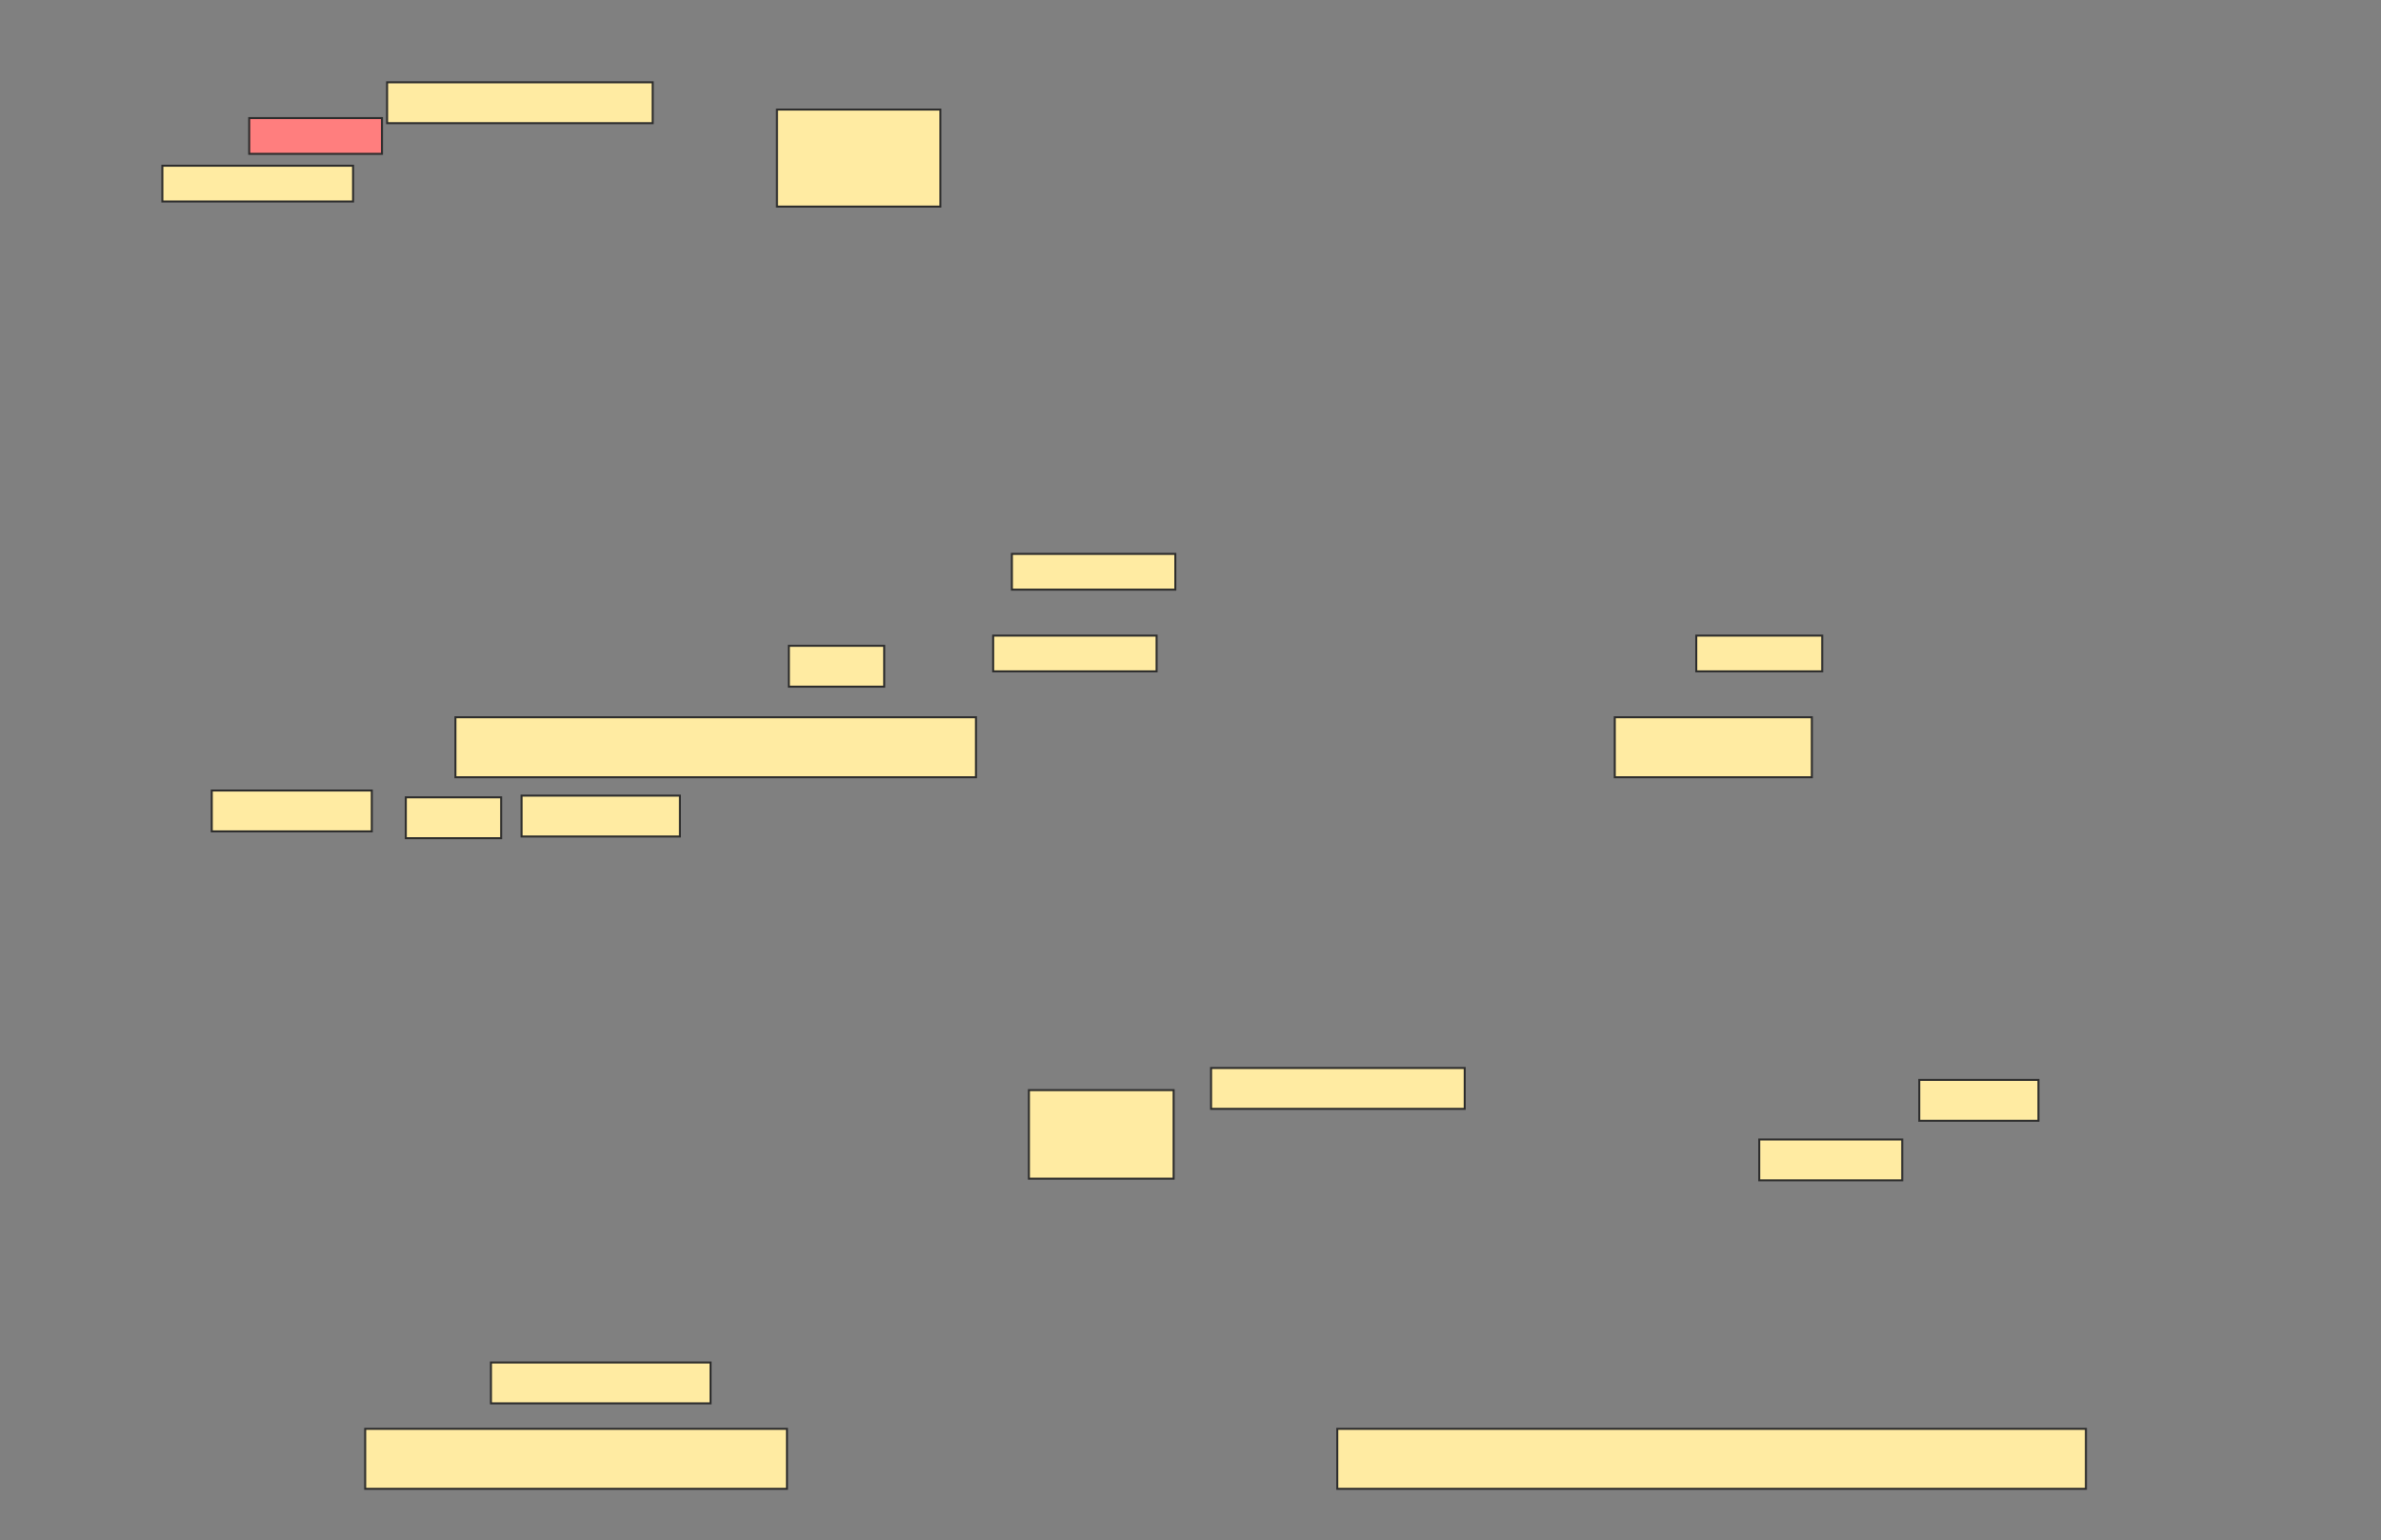 <svg xmlns="http://www.w3.org/2000/svg" width="1192" height="771">
 <rect width="100%" height="100%" fill="#808080" stroke="none"/>
 <!-- Created with Image Occlusion Enhanced -->
 <g>
  <title>Labels</title>
 </g>
 <g>
  <title>Masks</title>
  <rect stroke="#2D2D2D" id="b01042d5111e416fa3854c79f291e066-ao-1" height="30.034" width="260.591" y="359.08" x="228" fill="#FFEBA2"/>
  <rect stroke="#2D2D2D" id="b01042d5111e416fa3854c79f291e066-ao-2" height="30.034" width="98.659" y="359.08" x="808.398" fill="#FFEBA2"/>
  <rect stroke="#2D2D2D" id="b01042d5111e416fa3854c79f291e066-ao-3" height="30.034" width="211.159" y="715.33" x="182.83" fill="#FFEBA2"/>
  <rect stroke="#2D2D2D" id="b01042d5111e416fa3854c79f291e066-ao-4" height="30.034" width="374.795" y="715.33" x="669.477" fill="#FFEBA2"/>
  <rect id="b01042d5111e416fa3854c79f291e066-ao-5" height="17.898" width="95.455" y="82.977" x="81.296" stroke-linecap="null" stroke-linejoin="null" stroke-dasharray="null" stroke="#2D2D2D" fill="#FFEBA2"/>
  <rect stroke="#2D2D2D" id="b01042d5111e416fa3854c79f291e066-ao-6" height="17.898" width="66.477" y="59.114" x="124.761" stroke-linecap="null" stroke-linejoin="null" stroke-dasharray="null" fill="#FF7E7E" class="qshape"/>
  <rect stroke="#2D2D2D" id="b01042d5111e416fa3854c79f291e066-ao-7" height="20.455" width="132.955" y="41.216" x="193.796" stroke-linecap="null" stroke-linejoin="null" stroke-dasharray="null" fill="#FFEBA2"/>
  <rect stroke="#2D2D2D" id="b01042d5111e416fa3854c79f291e066-ao-8" height="48.58" width="81.818" y="54.852" x="388.966" stroke-linecap="null" stroke-linejoin="null" stroke-dasharray="null" fill="#FFEBA2"/>
  <rect stroke="#2D2D2D" id="b01042d5111e416fa3854c79f291e066-ao-9" height="17.898" width="81.818" y="277.295" x="506.58" stroke-linecap="null" stroke-linejoin="null" stroke-dasharray="null" fill="#FFEBA2"/>
  <rect id="b01042d5111e416fa3854c79f291e066-ao-10" stroke="#2D2D2D" height="17.898" width="81.818" y="318.205" x="497.205" stroke-linecap="null" stroke-linejoin="null" stroke-dasharray="null" fill="#FFEBA2"/>
  <rect stroke="#2D2D2D" id="b01042d5111e416fa3854c79f291e066-ao-11" height="20.455" width="47.727" y="323.318" x="394.932" stroke-linecap="null" stroke-linejoin="null" stroke-dasharray="null" fill="#FFEBA2"/>
  <rect id="b01042d5111e416fa3854c79f291e066-ao-12" height="17.898" width="63.068" y="318.205" x="849.193" stroke-linecap="null" stroke-linejoin="null" stroke-dasharray="null" stroke="#2D2D2D" fill="#FFEBA2"/>
  <rect stroke="#2D2D2D" id="b01042d5111e416fa3854c79f291e066-ao-13" height="20.455" width="80.114" y="395.761" x="106.011" stroke-linecap="null" stroke-linejoin="null" stroke-dasharray="null" fill="#FFEBA2"/>
  <rect stroke="#2D2D2D" id="b01042d5111e416fa3854c79f291e066-ao-14" height="20.455" width="47.727" y="399.17" x="203.171" stroke-linecap="null" stroke-linejoin="null" stroke-dasharray="null" fill="#FFEBA2"/>
  <rect stroke="#2D2D2D" id="b01042d5111e416fa3854c79f291e066-ao-15" height="20.455" width="79.261" y="398.318" x="261.125" stroke-linecap="null" stroke-linejoin="null" stroke-dasharray="null" fill="#FFEBA2"/>
  <rect stroke="#2D2D2D" id="b01042d5111e416fa3854c79f291e066-ao-16" height="20.455" width="109.943" y="682.125" x="245.784" stroke-linecap="null" stroke-linejoin="null" stroke-dasharray="null" fill="#FFEBA2"/>
  <rect stroke="#2D2D2D" id="b01042d5111e416fa3854c79f291e066-ao-17" height="44.318" width="72.443" y="545.761" x="515.102" stroke-linecap="null" stroke-linejoin="null" stroke-dasharray="null" fill="#FFEBA2"/>
  <rect stroke="#2D2D2D" id="b01042d5111e416fa3854c79f291e066-ao-18" height="20.455" width="126.989" y="534.682" x="606.296" stroke-linecap="null" stroke-linejoin="null" stroke-dasharray="null" fill="#FFEBA2"/>
  <rect stroke="#2D2D2D" id="b01042d5111e416fa3854c79f291e066-ao-19" height="20.455" width="71.591" y="570.477" x="880.727" stroke-linecap="null" stroke-linejoin="null" stroke-dasharray="null" fill="#FFEBA2"/>
  <rect stroke="#2D2D2D" id="b01042d5111e416fa3854c79f291e066-ao-20" height="20.455" width="59.659" y="540.648" x="960.841" stroke-linecap="null" stroke-linejoin="null" stroke-dasharray="null" fill="#FFEBA2"/>
 </g>
</svg>